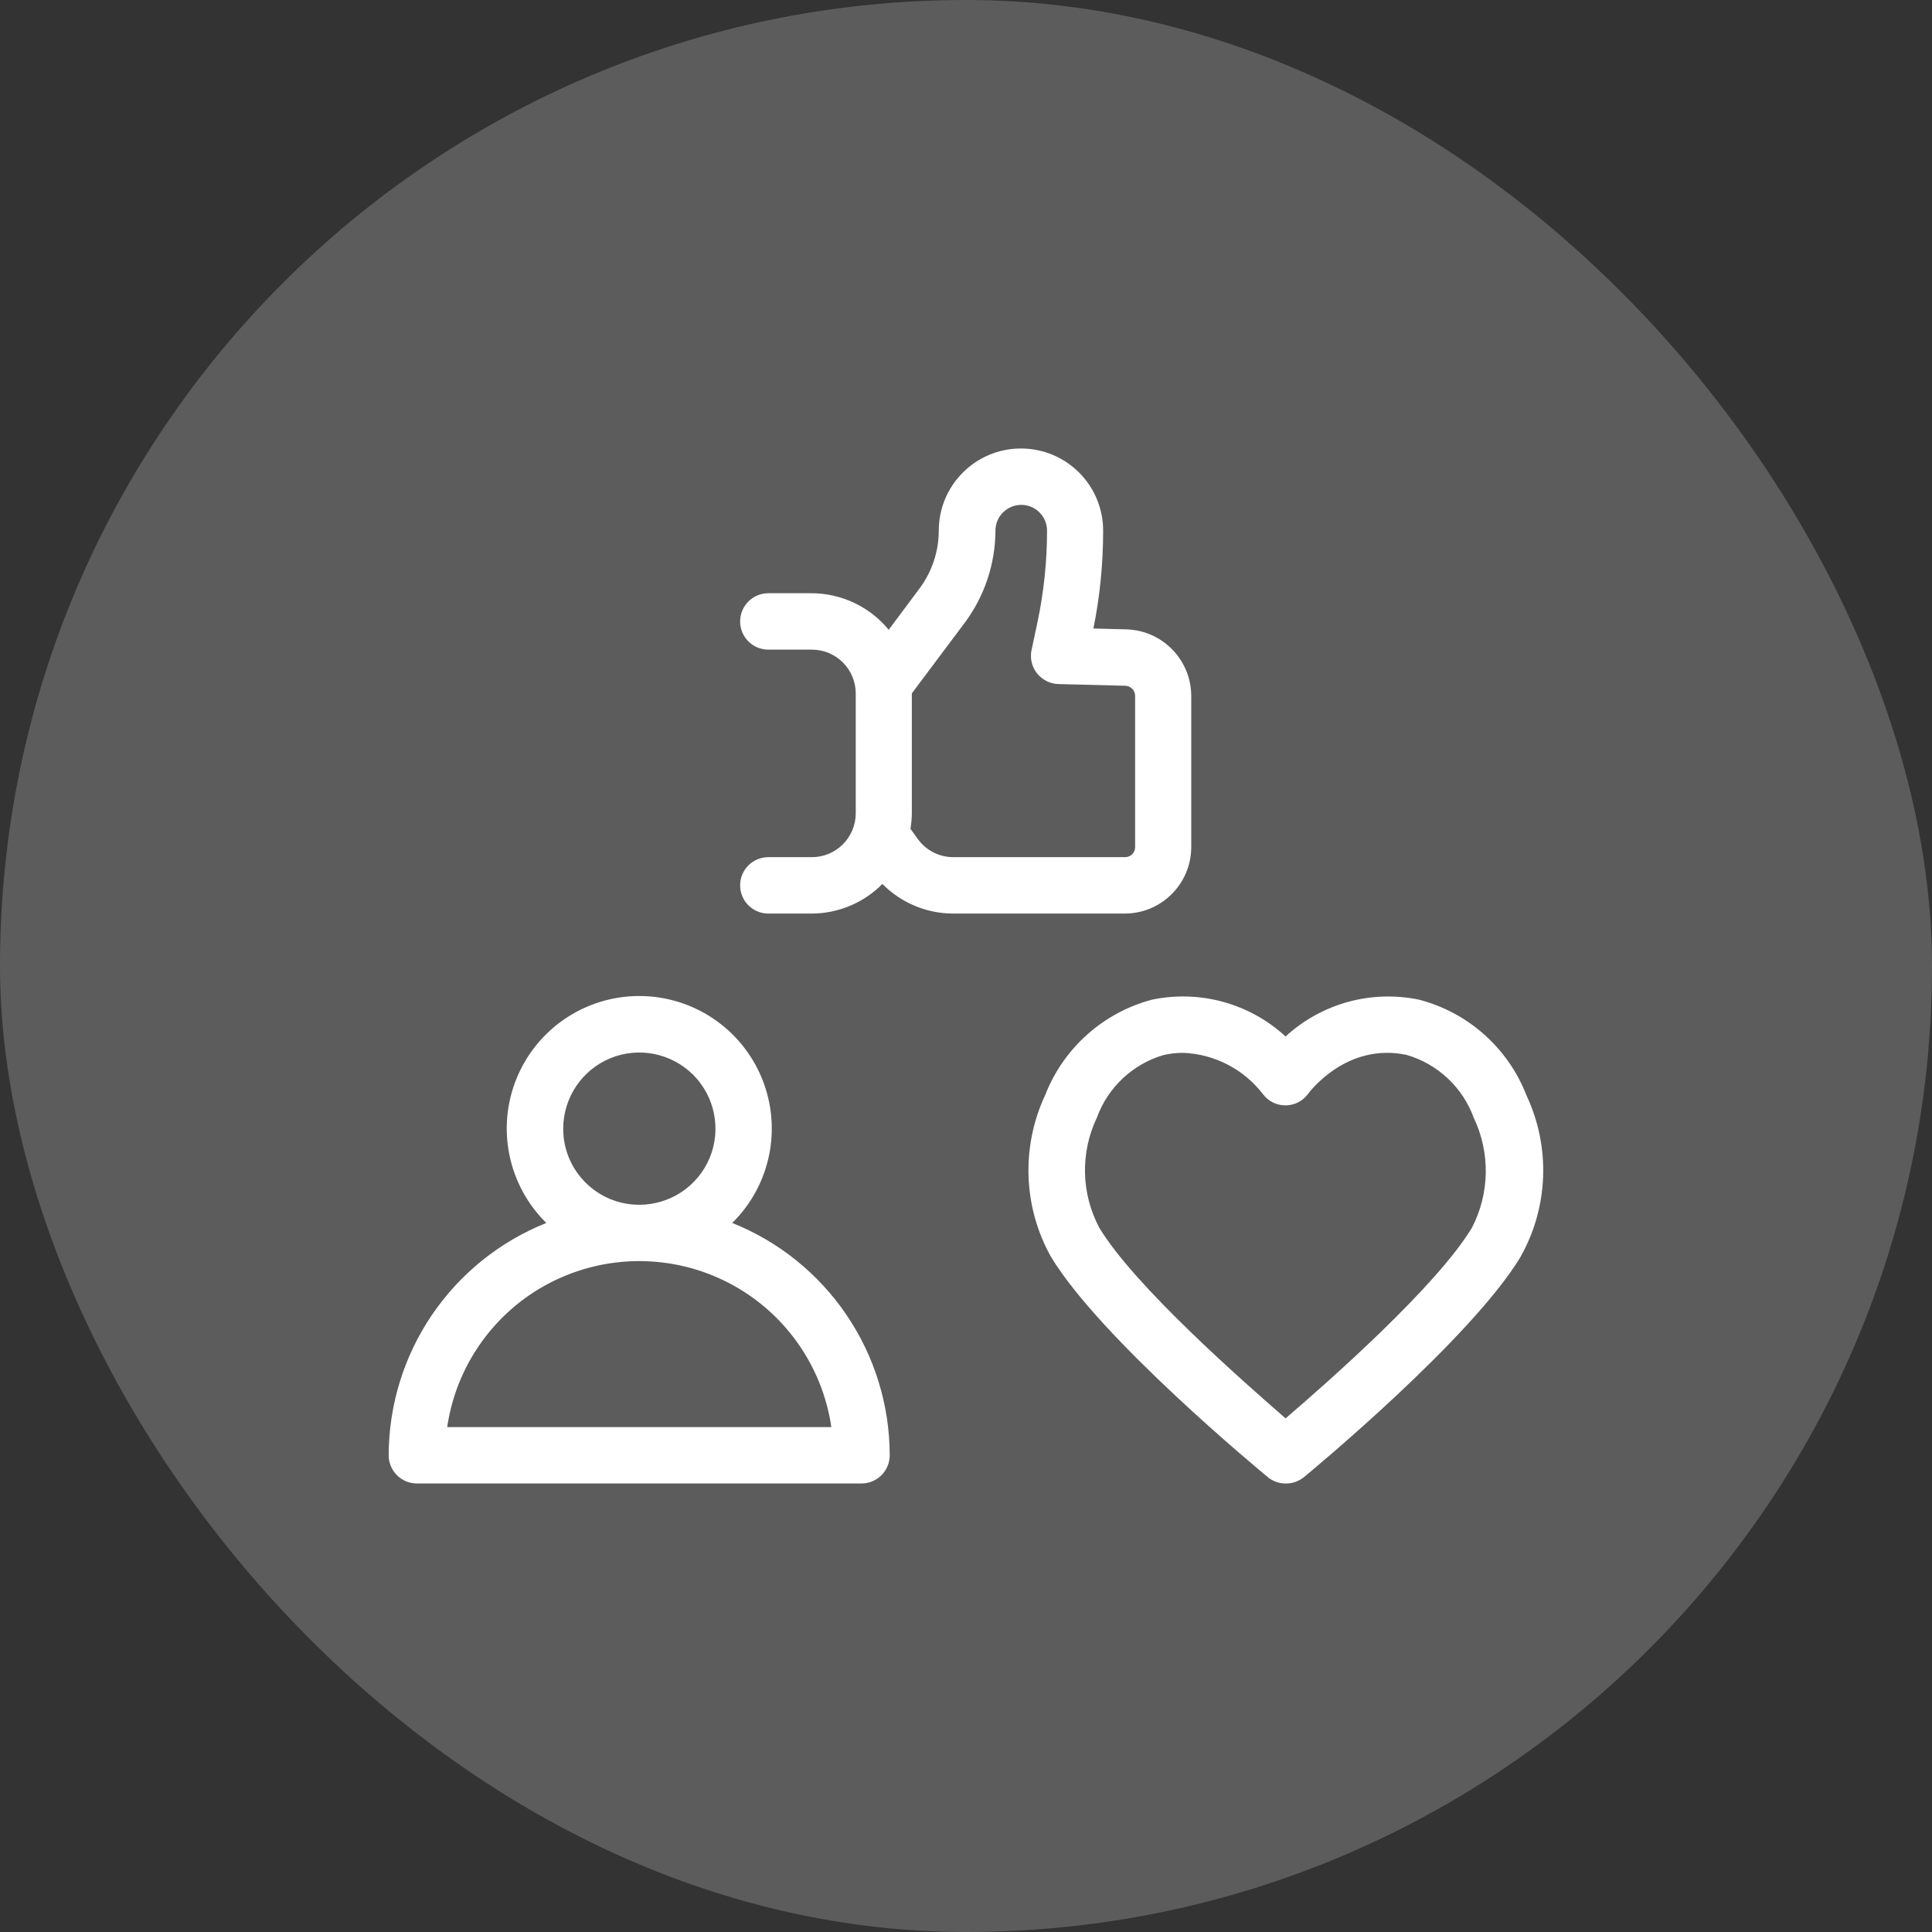 <svg width="56" height="56" viewBox="0 0 56 56" fill="none" xmlns="http://www.w3.org/2000/svg">
<rect x="0" y="0" width="56" height="56" fill="#333333" stroke="none"/>
<rect width="56" height="56" rx="28" fill="white" fill-opacity="0.2"/>
<path d="M23.525 24.845H22.271C21.819 24.845 21.453 25.211 21.453 25.663C21.453 26.114 21.819 26.48 22.271 26.48H23.534C24.302 26.477 25.037 26.167 25.576 25.622C26.117 26.167 26.851 26.477 27.619 26.48H32.612C33.671 26.474 34.526 25.614 34.529 24.555V20.167C34.523 19.122 33.69 18.271 32.645 18.242L31.693 18.218C31.882 17.284 31.975 16.334 31.975 15.381C31.975 14.066 30.909 13 29.592 13C28.278 13 27.211 14.066 27.211 15.381C27.21 15.989 27.012 16.579 26.647 17.065L25.76 18.254C25.208 17.585 24.386 17.195 23.517 17.195H22.271C21.819 17.195 21.453 17.562 21.453 18.014C21.453 18.464 21.819 18.83 22.271 18.83H23.534C24.234 18.83 24.802 19.397 24.804 20.098V23.579C24.802 23.916 24.668 24.239 24.427 24.477C24.188 24.715 23.863 24.848 23.525 24.845ZM27.967 18.046C28.54 17.275 28.849 16.342 28.854 15.381C28.854 14.969 29.188 14.634 29.602 14.634C30.014 14.634 30.349 14.969 30.349 15.381C30.349 16.281 30.254 17.179 30.067 18.058L29.9 18.843H29.899C29.85 19.08 29.908 19.327 30.058 19.517C30.21 19.707 30.437 19.822 30.68 19.828L32.617 19.877C32.775 19.882 32.901 20.009 32.902 20.167V24.555C32.902 24.716 32.773 24.845 32.612 24.845H27.635C27.228 24.847 26.845 24.652 26.606 24.323L26.39 24.024C26.414 23.878 26.428 23.731 26.43 23.582V20.098L27.967 18.046ZM41.132 28.976C39.745 28.688 38.305 29.085 37.263 30.043C36.221 29.083 34.779 28.686 33.392 28.976C31.975 29.351 30.821 30.383 30.291 31.751C29.594 33.248 29.657 34.989 30.463 36.429C31.892 38.8 36.547 42.652 36.744 42.811V42.813C36.889 42.934 37.073 43 37.263 43C37.458 43.003 37.648 42.937 37.798 42.813C37.994 42.654 42.648 38.8 44.074 36.431V36.429C44.885 34.99 44.949 33.247 44.246 31.751C43.714 30.38 42.556 29.347 41.132 28.976ZM42.664 35.588C41.639 37.287 38.509 40.045 37.263 41.112C36.037 40.045 32.891 37.287 31.864 35.588C31.337 34.596 31.31 33.415 31.791 32.401C32.111 31.519 32.831 30.842 33.732 30.579C33.918 30.537 34.109 30.516 34.299 30.517C35.205 30.554 36.046 30.989 36.601 31.706C36.754 31.916 36.998 32.04 37.258 32.04C37.519 32.04 37.762 31.916 37.915 31.706C37.96 31.645 39.039 30.206 40.776 30.578C41.676 30.842 42.397 31.519 42.718 32.401C43.2 33.412 43.181 34.592 42.664 35.588ZM25.789 42.182C25.787 40.733 25.352 39.316 24.538 38.116C23.725 36.916 22.571 35.986 21.224 35.448C22.335 34.356 22.675 32.698 22.084 31.256C21.492 29.812 20.089 28.87 18.529 28.87C16.97 28.87 15.565 29.812 14.975 31.256C14.384 32.697 14.724 34.355 15.835 35.448C14.488 35.986 13.333 36.916 12.519 38.116C11.704 39.316 11.269 40.733 11.266 42.182C11.266 42.399 11.353 42.607 11.506 42.76C11.659 42.913 11.866 42.999 12.084 42.999H24.971C25.188 42.999 25.395 42.913 25.549 42.76C25.702 42.607 25.789 42.399 25.789 42.182ZM16.325 32.719C16.324 31.826 16.86 31.02 17.684 30.676C18.51 30.335 19.46 30.523 20.092 31.154C20.723 31.786 20.912 32.736 20.57 33.562C20.227 34.386 19.421 34.922 18.527 34.921C17.311 34.921 16.325 33.936 16.325 32.719ZM12.962 41.366C13.225 39.568 14.339 38.007 15.954 37.176C17.571 36.346 19.488 36.346 21.103 37.176C22.72 38.007 23.834 39.568 24.097 41.366H12.962Z" fill="white"/>
</svg>
